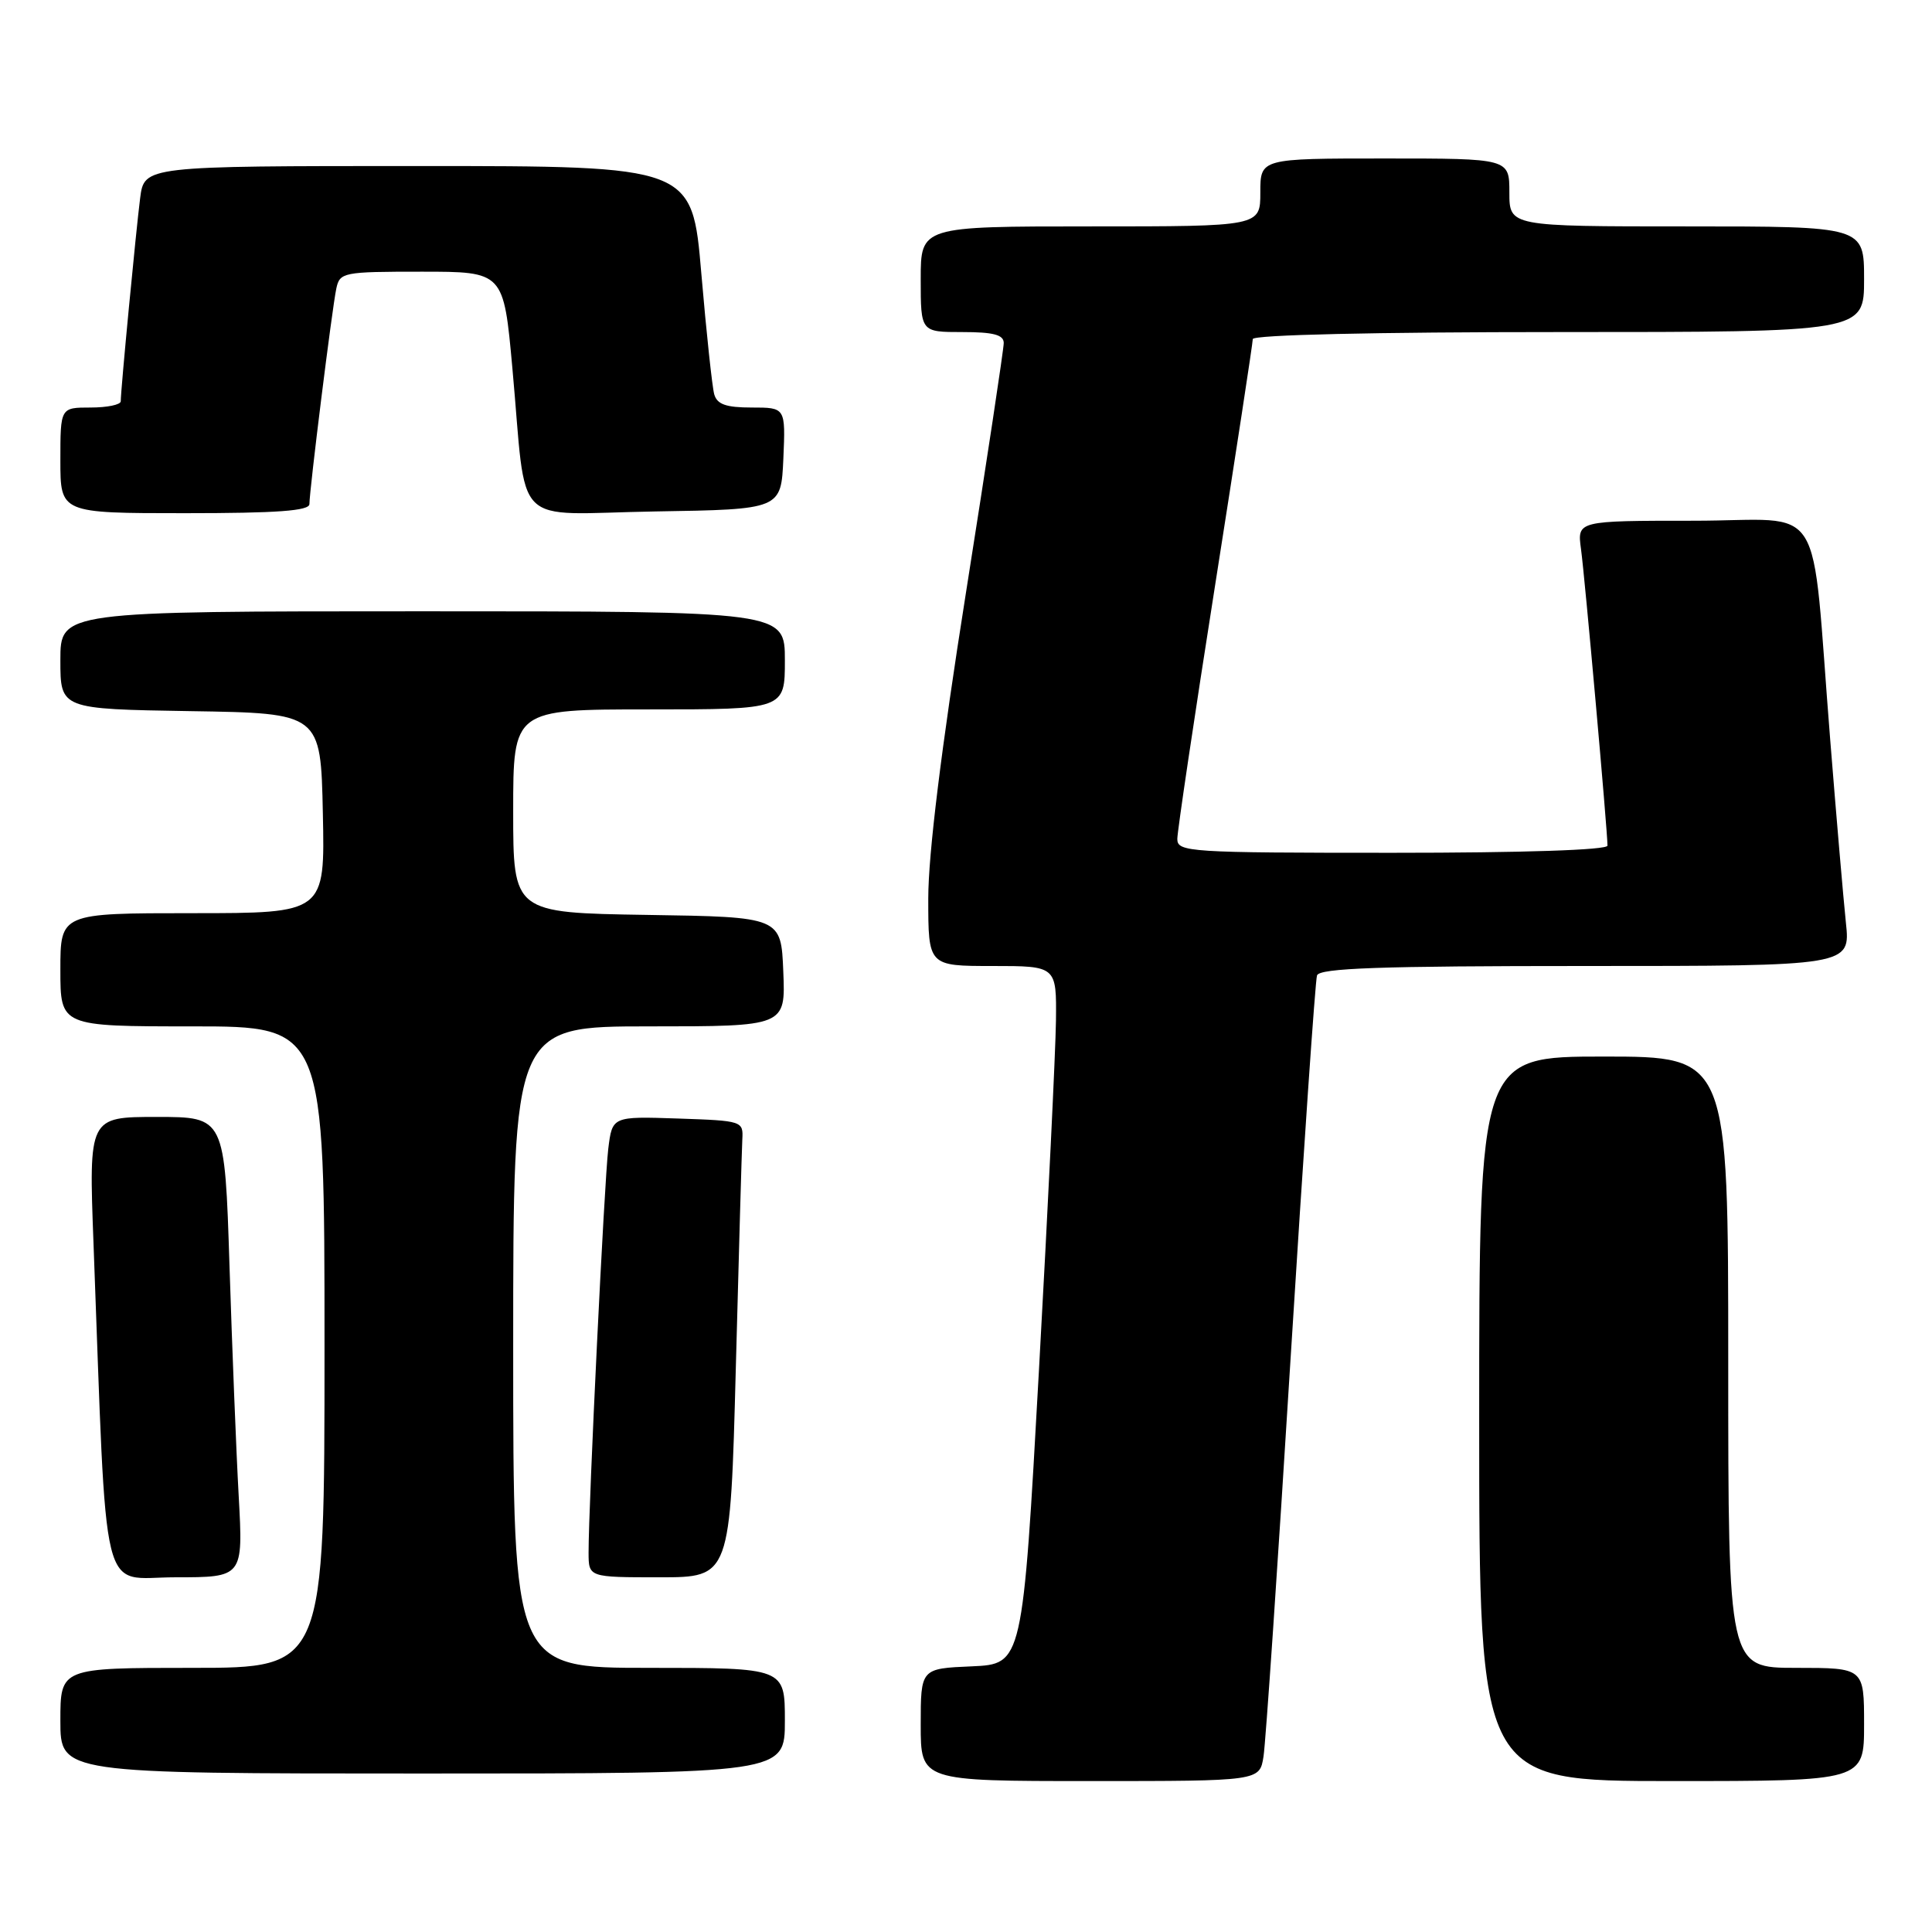 <?xml version="1.0" encoding="UTF-8" standalone="no"?>
<!DOCTYPE svg PUBLIC "-//W3C//DTD SVG 1.1//EN" "http://www.w3.org/Graphics/SVG/1.1/DTD/svg11.dtd" >
<svg xmlns="http://www.w3.org/2000/svg" xmlns:xlink="http://www.w3.org/1999/xlink" version="1.1" viewBox="0 0 256 256">
 <g >
 <path fill="currentColor"
d=" M 167.42 232.75 C 167.71 230.96 169.32 207.23 171.01 180.00 C 172.71 152.77 174.28 129.94 174.51 129.25 C 174.84 128.28 182.86 128.00 210.07 128.00 C 245.20 128.00 245.20 128.00 244.59 122.25 C 244.26 119.09 243.32 108.17 242.51 98.00 C 239.89 65.29 242.20 69.00 224.42 69.00 C 208.98 69.00 208.98 69.00 209.49 72.75 C 209.99 76.35 213.00 110.09 213.00 112.05 C 213.00 112.63 201.87 113.00 184.50 113.00 C 157.55 113.00 156.00 112.90 156.00 111.17 C 156.00 110.16 158.25 95.06 161.00 77.60 C 163.75 60.14 166.00 45.44 166.00 44.93 C 166.00 44.37 182.22 44.00 206.50 44.00 C 247.00 44.00 247.00 44.00 247.00 37.00 C 247.00 30.00 247.00 30.00 223.50 30.00 C 200.00 30.00 200.00 30.00 200.00 25.50 C 200.00 21.00 200.00 21.00 183.50 21.00 C 167.00 21.00 167.00 21.00 167.00 25.50 C 167.00 30.00 167.00 30.00 144.50 30.00 C 122.00 30.00 122.00 30.00 122.00 37.00 C 122.00 44.00 122.00 44.00 127.50 44.00 C 131.64 44.00 133.00 44.36 133.00 45.45 C 133.00 46.25 130.75 61.12 128.00 78.50 C 124.72 99.20 123.00 113.18 123.00 119.05 C 123.00 128.00 123.00 128.00 131.50 128.00 C 140.00 128.00 140.00 128.00 139.92 135.25 C 139.87 139.24 138.86 160.05 137.67 181.50 C 135.50 220.50 135.50 220.50 128.75 220.80 C 122.00 221.09 122.00 221.09 122.00 228.55 C 122.00 236.00 122.00 236.00 144.45 236.00 C 166.91 236.00 166.91 236.00 167.42 232.75 Z  M 247.00 228.50 C 247.00 221.00 247.00 221.00 238.00 221.00 C 229.00 221.00 229.00 221.00 229.00 180.50 C 229.00 140.00 229.00 140.00 212.50 140.00 C 196.00 140.00 196.00 140.00 196.00 188.00 C 196.00 236.00 196.00 236.00 221.50 236.00 C 247.00 236.00 247.00 236.00 247.00 228.50 Z  M 104.00 228.00 C 104.00 221.00 104.00 221.00 86.00 221.00 C 68.00 221.00 68.00 221.00 68.00 178.50 C 68.00 136.00 68.00 136.00 86.04 136.00 C 104.09 136.00 104.09 136.00 103.79 128.75 C 103.50 121.50 103.50 121.50 85.75 121.23 C 68.00 120.95 68.00 120.95 68.00 107.48 C 68.00 94.00 68.00 94.00 86.00 94.00 C 104.00 94.00 104.00 94.00 104.00 87.50 C 104.00 81.00 104.00 81.00 56.00 81.00 C 8.00 81.00 8.00 81.00 8.00 87.48 C 8.00 93.95 8.00 93.95 25.25 94.23 C 42.50 94.50 42.50 94.50 42.78 107.75 C 43.06 121.00 43.06 121.00 25.53 121.00 C 8.00 121.00 8.00 121.00 8.00 128.50 C 8.00 136.00 8.00 136.00 25.50 136.00 C 43.00 136.00 43.00 136.00 43.00 178.50 C 43.00 221.00 43.00 221.00 25.50 221.00 C 8.00 221.00 8.00 221.00 8.00 228.00 C 8.00 235.00 8.00 235.00 56.00 235.00 C 104.00 235.00 104.00 235.00 104.00 228.00 Z  M 31.63 198.25 C 31.30 192.34 30.76 178.61 30.41 167.75 C 29.78 148.00 29.78 148.00 20.77 148.00 C 11.76 148.00 11.76 148.00 12.39 164.75 C 14.22 213.37 13.15 209.00 23.22 209.00 C 32.22 209.00 32.22 209.00 31.63 198.25 Z  M 97.50 181.25 C 97.90 165.99 98.29 152.38 98.36 151.00 C 98.50 148.54 98.38 148.50 89.82 148.21 C 81.13 147.92 81.13 147.92 80.60 152.21 C 80.08 156.45 77.98 199.45 77.99 205.75 C 78.00 209.00 78.00 209.00 87.39 209.00 C 96.77 209.00 96.77 209.00 97.50 181.25 Z  M 41.00 66.79 C 41.00 64.96 44.01 40.81 44.56 38.25 C 45.02 36.08 45.45 36.00 55.88 36.00 C 66.73 36.00 66.73 36.00 67.89 48.75 C 69.88 70.49 67.49 68.09 86.80 67.77 C 103.50 67.50 103.50 67.50 103.80 60.75 C 104.09 54.00 104.09 54.00 99.61 54.00 C 96.20 54.00 95.02 53.58 94.64 52.25 C 94.37 51.29 93.60 44.09 92.93 36.25 C 91.72 22.00 91.72 22.00 55.42 22.00 C 19.12 22.00 19.12 22.00 18.57 26.25 C 18.02 30.56 16.00 51.66 16.00 53.17 C 16.00 53.63 14.20 54.00 12.00 54.00 C 8.00 54.00 8.00 54.00 8.00 61.00 C 8.00 68.00 8.00 68.00 24.50 68.00 C 36.72 68.00 41.00 67.69 41.00 66.79 Z "/>
</g>
</svg>